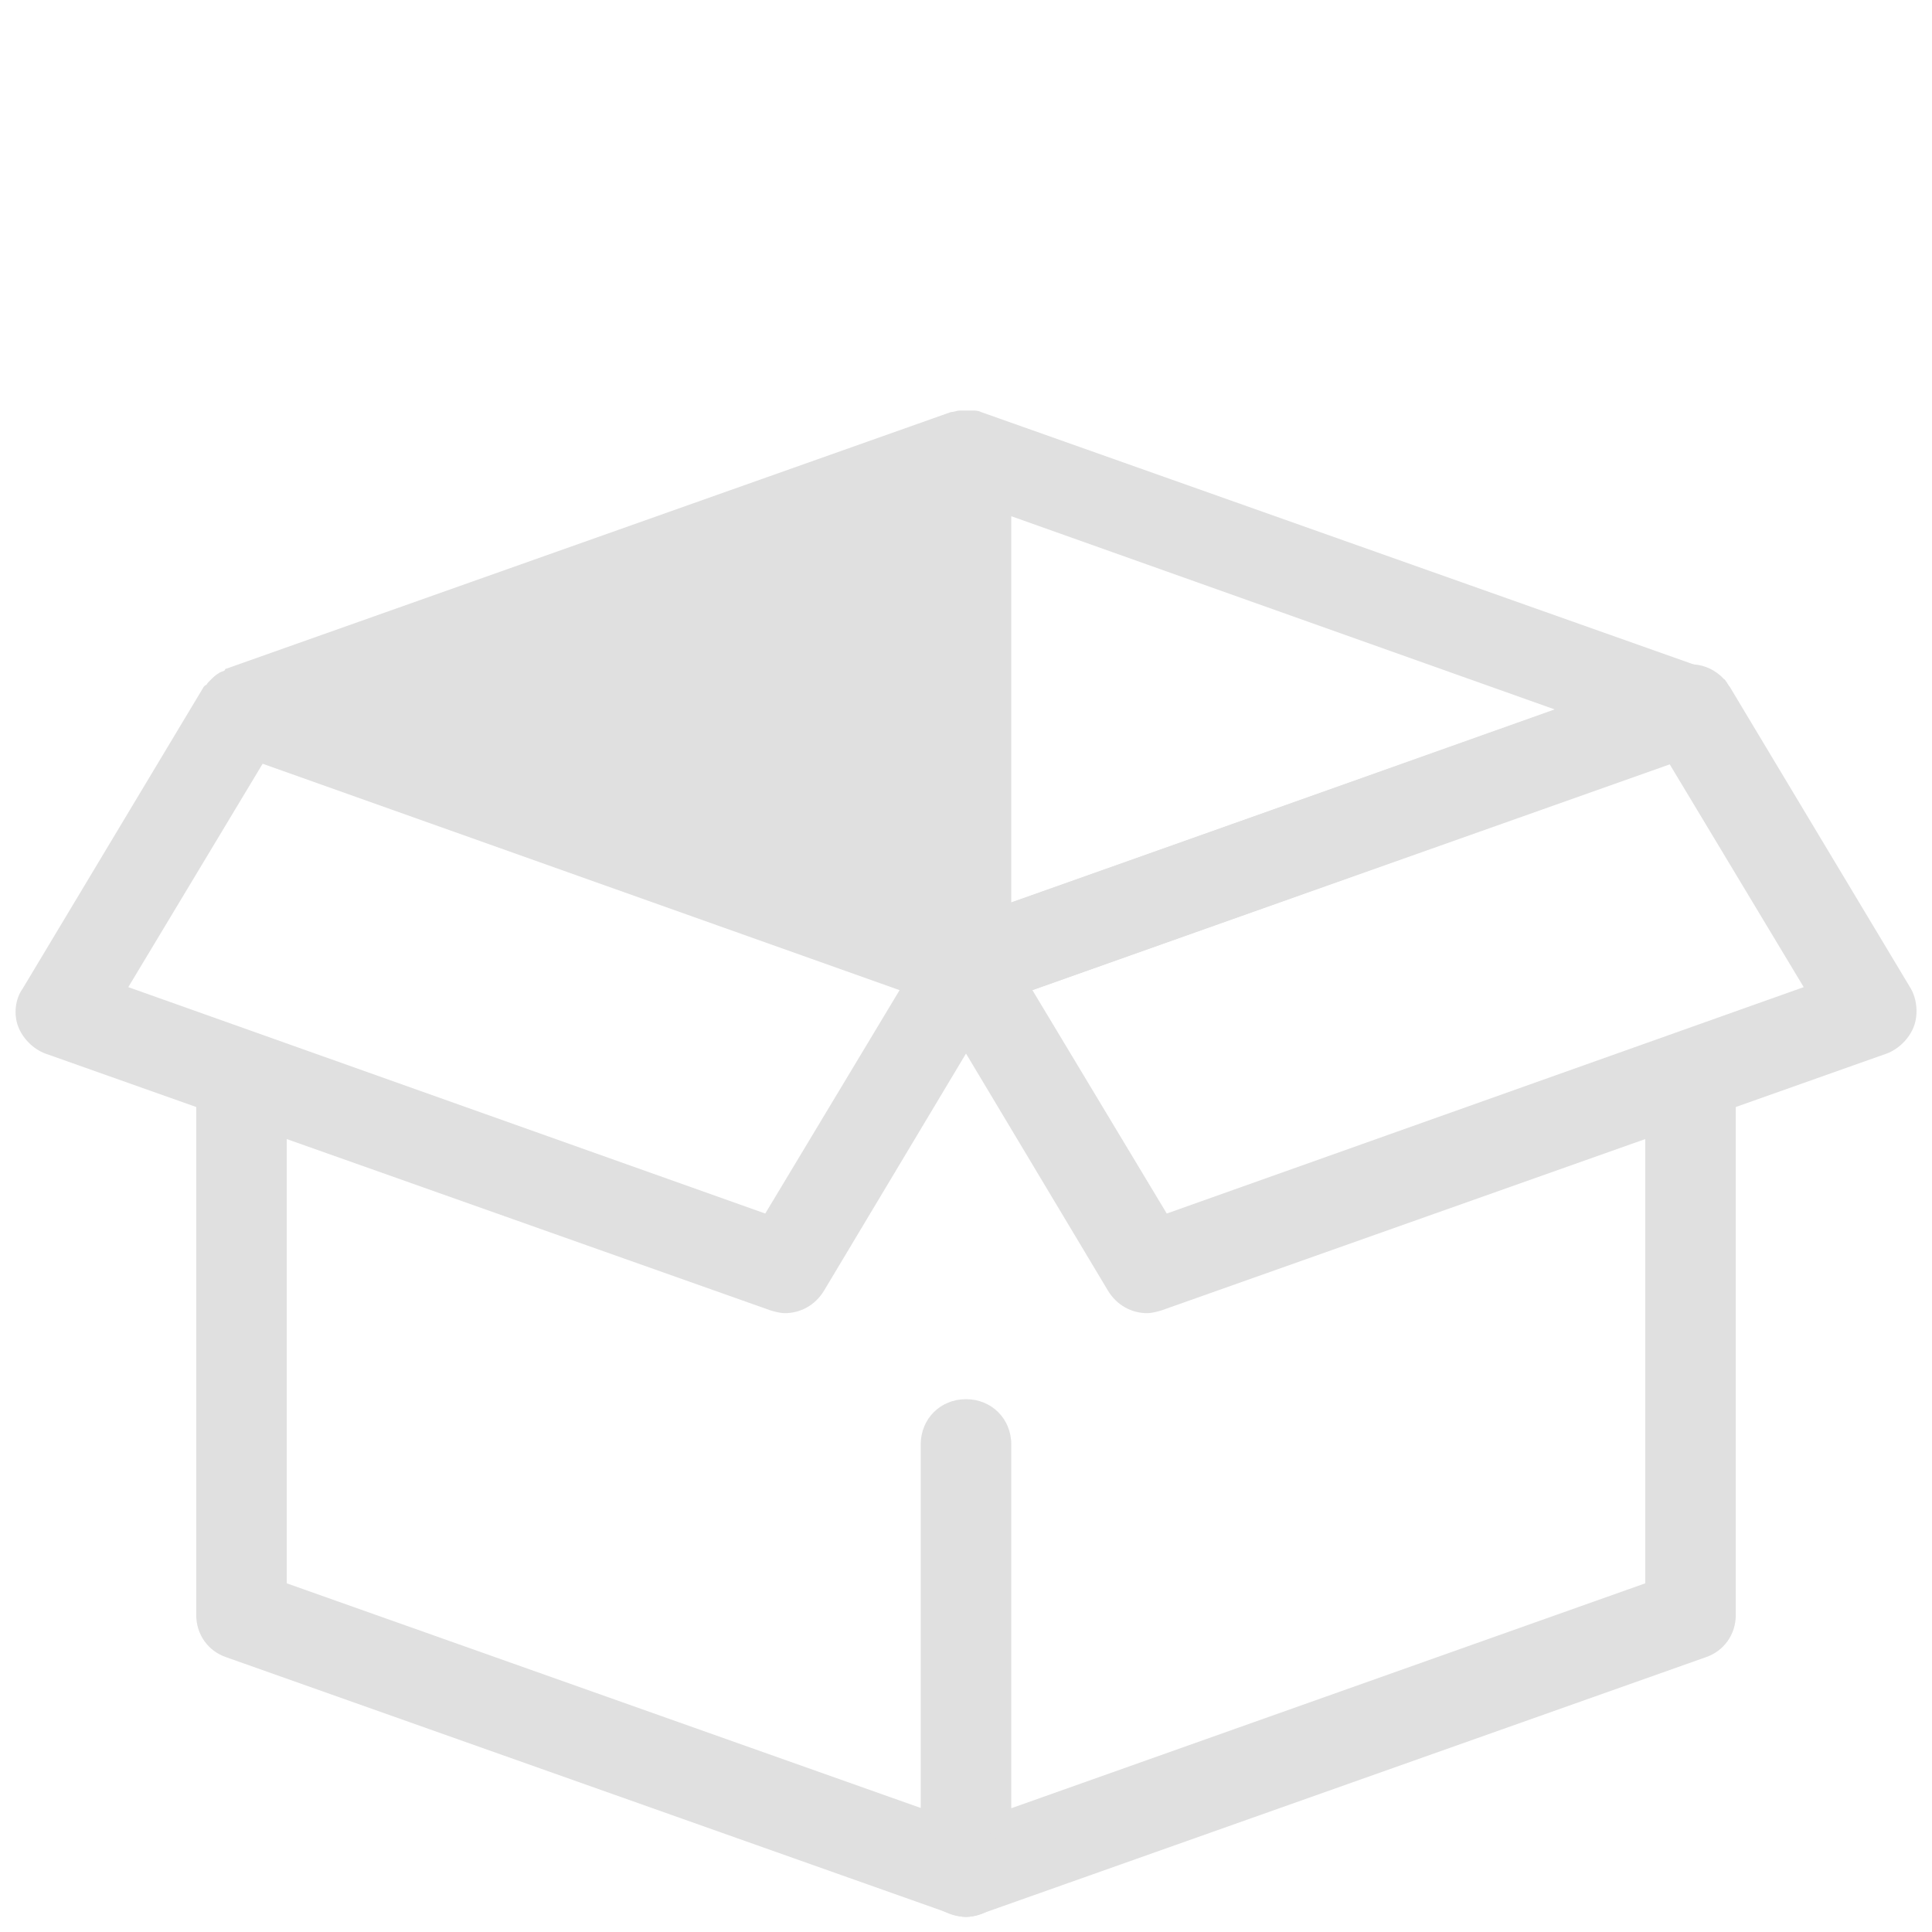 <?xml version="1.0" encoding="utf-8"?>
<svg version="1.1" id="Layer_1" xmlns="http://www.w3.org/2000/svg" xmlns:xlink="http://www.w3.org/1999/xlink" x="0px" y="0px"
	 viewBox="0 0 128 128" style="enable-background:new 0 0 128 128;" xml:space="preserve">
<style type="text/css">
	.st0{fill:#E0E0E0;}
</style>
<g>
	<path class="st0" d="M64,67c-1.2,0-2.4-0.8-2.8-2c-0.6-1.6,0.3-3.3,1.8-3.8l48-17c1.6-0.6,3.3,0.3,3.8,1.8c0.6,1.6-0.3,3.3-1.8,3.8
		l-48,17C64.7,66.9,64.3,67,64,67z"/>
	<path class="st0" d="M64,127c-0.6,0-1.2-0.2-1.7-0.5c-0.8-0.6-1.3-1.5-1.3-2.5V95.7c0-1.7,1.3-3,3-3c1.7,0,3,1.3,3,3v24.1l42-14.9
		V73.2c0-1.7,1.3-3,3-3s3,1.3,3,3V107c0,1.3-0.8,2.4-2,2.8l-48,17C64.7,126.9,64.3,127,64,127z"/>
	<path class="st0" d="M13,107c0,1.3,0.8,2.4,2,2.8l48,17c0.3,0.1,0.7,0.2,1,0.2c1.2,0,2.4-0.8,2.8-2c0.6-1.6-0.3-3.3-1.8-3.8
		l-46-16.3V72.3l-6-2.1V107z"/>
	<path class="st0" d="M126.6,65.5l-12-20l-0.1-0.1c0-0.1-0.1-0.1-0.1-0.2c-0.1-0.1-0.1-0.2-0.2-0.2c-0.1-0.1-0.1-0.1-0.2-0.2
		c-0.1-0.1-0.2-0.1-0.3-0.2c-0.1,0-0.1-0.1-0.2-0.1c-0.2-0.1-0.3-0.2-0.5-0.2l0,0l-48-17c-0.2-0.1-0.4-0.1-0.6-0.1h-0.1
		c-0.2,0-0.3,0-0.5,0c-0.1,0-0.1,0-0.2,0c-0.2,0-0.4,0.1-0.6,0.1l-48,17l0,0c0,0-0.1,0-0.1,0.1l0,0c-0.1,0.1-0.3,0.1-0.4,0.2l0,0
		l0,0c-0.2,0.1-0.4,0.3-0.6,0.5l0,0l-0.1,0.1l0,0c-0.1,0.1-0.1,0.2-0.2,0.2l0,0c0,0,0,0-0.1,0.1l-12,20C1,66.2,0.9,67.2,1.2,68
		s1,1.5,1.8,1.8l48,17c0.3,0.1,0.7,0.2,1,0.2c1,0,2-0.5,2.6-1.5L64,69.8l9.4,15.7C74,86.5,75,87,76,87c0.3,0,0.7-0.1,1-0.2l48-17
		c0.8-0.3,1.5-1,1.8-1.8S127,66.2,126.6,65.5z M67,34.2L103,47L67,59.8V34.2z M50.7,80.4l-42.2-15l8.9-14.8l42.2,15L50.7,80.4z
		 M77.3,80.4l-8.9-14.8l42.2-15l8.9,14.8L77.3,80.4z"/>
</g>
</svg>
